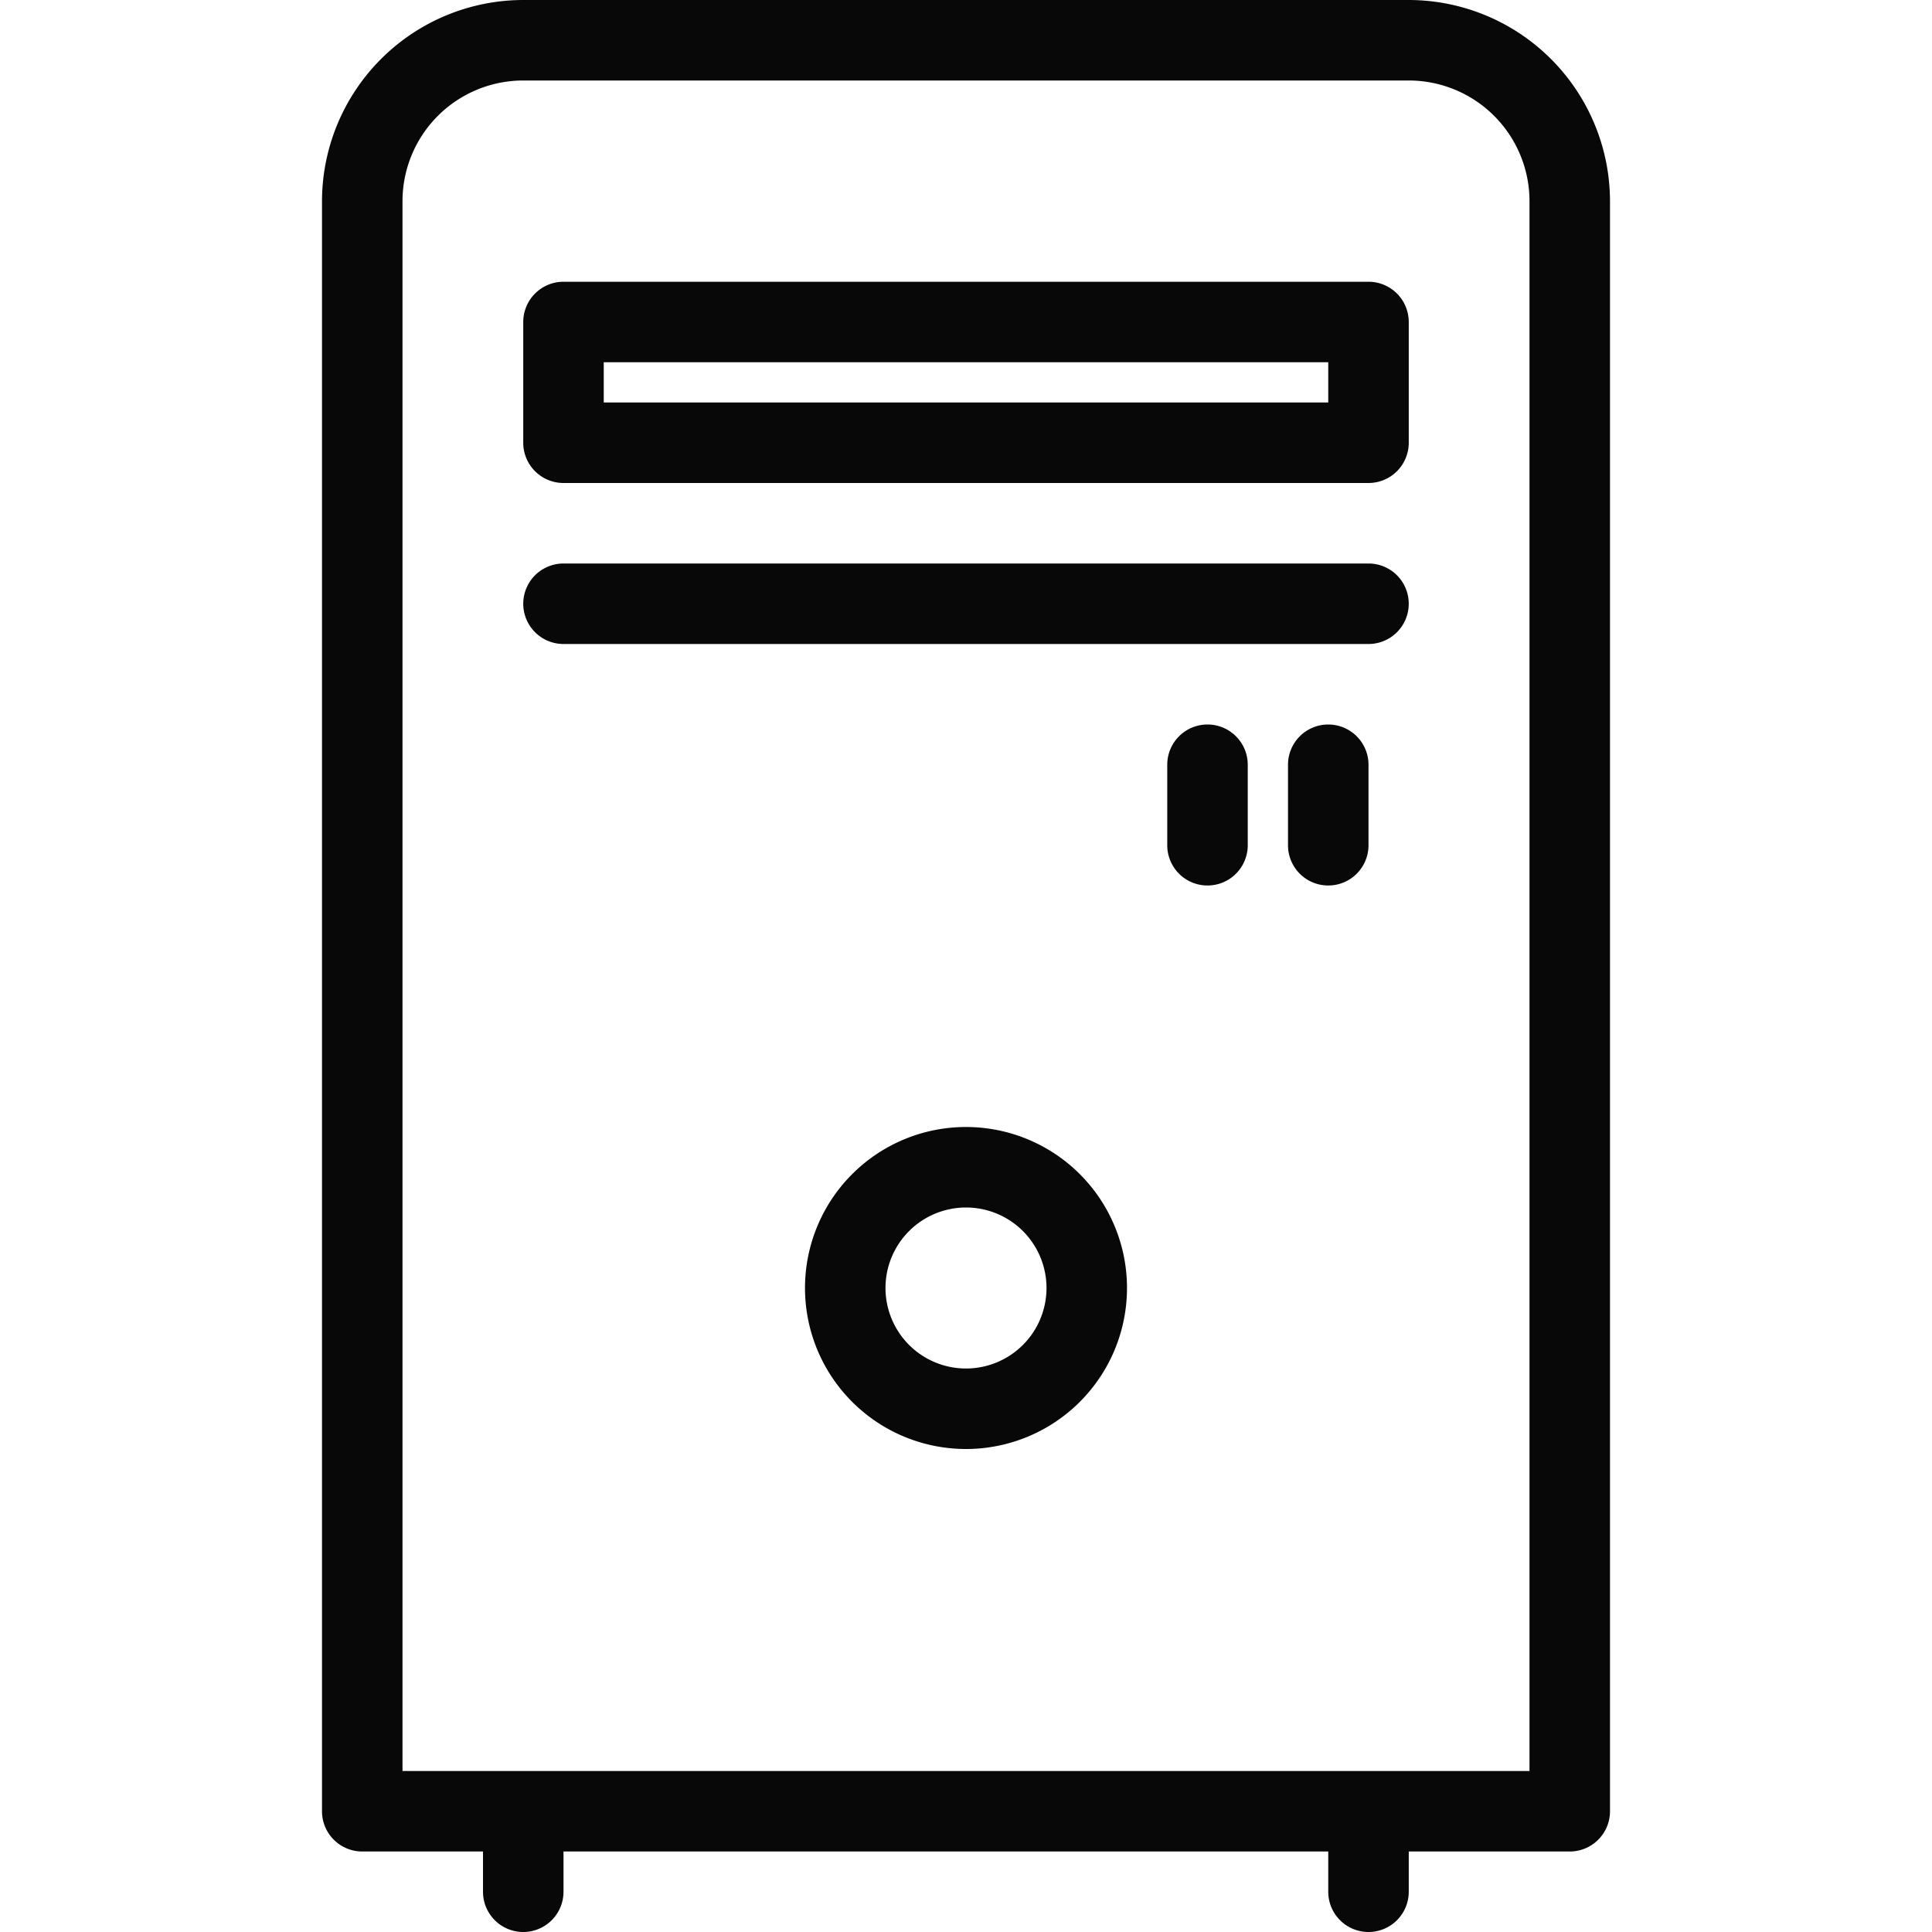 <svg xmlns="http://www.w3.org/2000/svg" viewBox="0 0 48 48">
  <title>cpu</title>
  <g id="cpu">
    <g>
      <path d="M35,0H13A5.006,5.006,0,0,0,8,5V45a1,1,0,0,0,1,1h3v1a1,1,0,0,0,2,0V46H33v1a1,1,0,0,0,2,0V46h4a1,1,0,0,0,1-1V5A5.006,5.006,0,0,0,35,0Zm3,44H10V5a3,3,0,0,1,3-3H35a3,3,0,0,1,3,3Z" fill="#080808"/>
      <path d="M24,28a4,4,0,1,0,4,4A4,4,0,0,0,24,28Zm0,6a2,2,0,1,1,2-2A2,2,0,0,1,24,34Z" fill="#080808"/>
      <path d="M34,7H14a1,1,0,0,0-1,1v3a1,1,0,0,0,1,1H34a1,1,0,0,0,1-1V8A1,1,0,0,0,34,7Zm-1,3H15V9H33Z" fill="#080808"/>
      <path d="M34,14H14a1,1,0,0,0,0,2H34a1,1,0,0,0,0-2Z" fill="#080808"/>
      <path d="M33,18a1,1,0,0,0-1,1v2a1,1,0,0,0,2,0V19A1,1,0,0,0,33,18Z" fill="#080808"/>
      <path d="M30,18a1,1,0,0,0-1,1v2a1,1,0,0,0,2,0V19A1,1,0,0,0,30,18Z" fill="#080808"/>
    </g>
  </g>
</svg>

